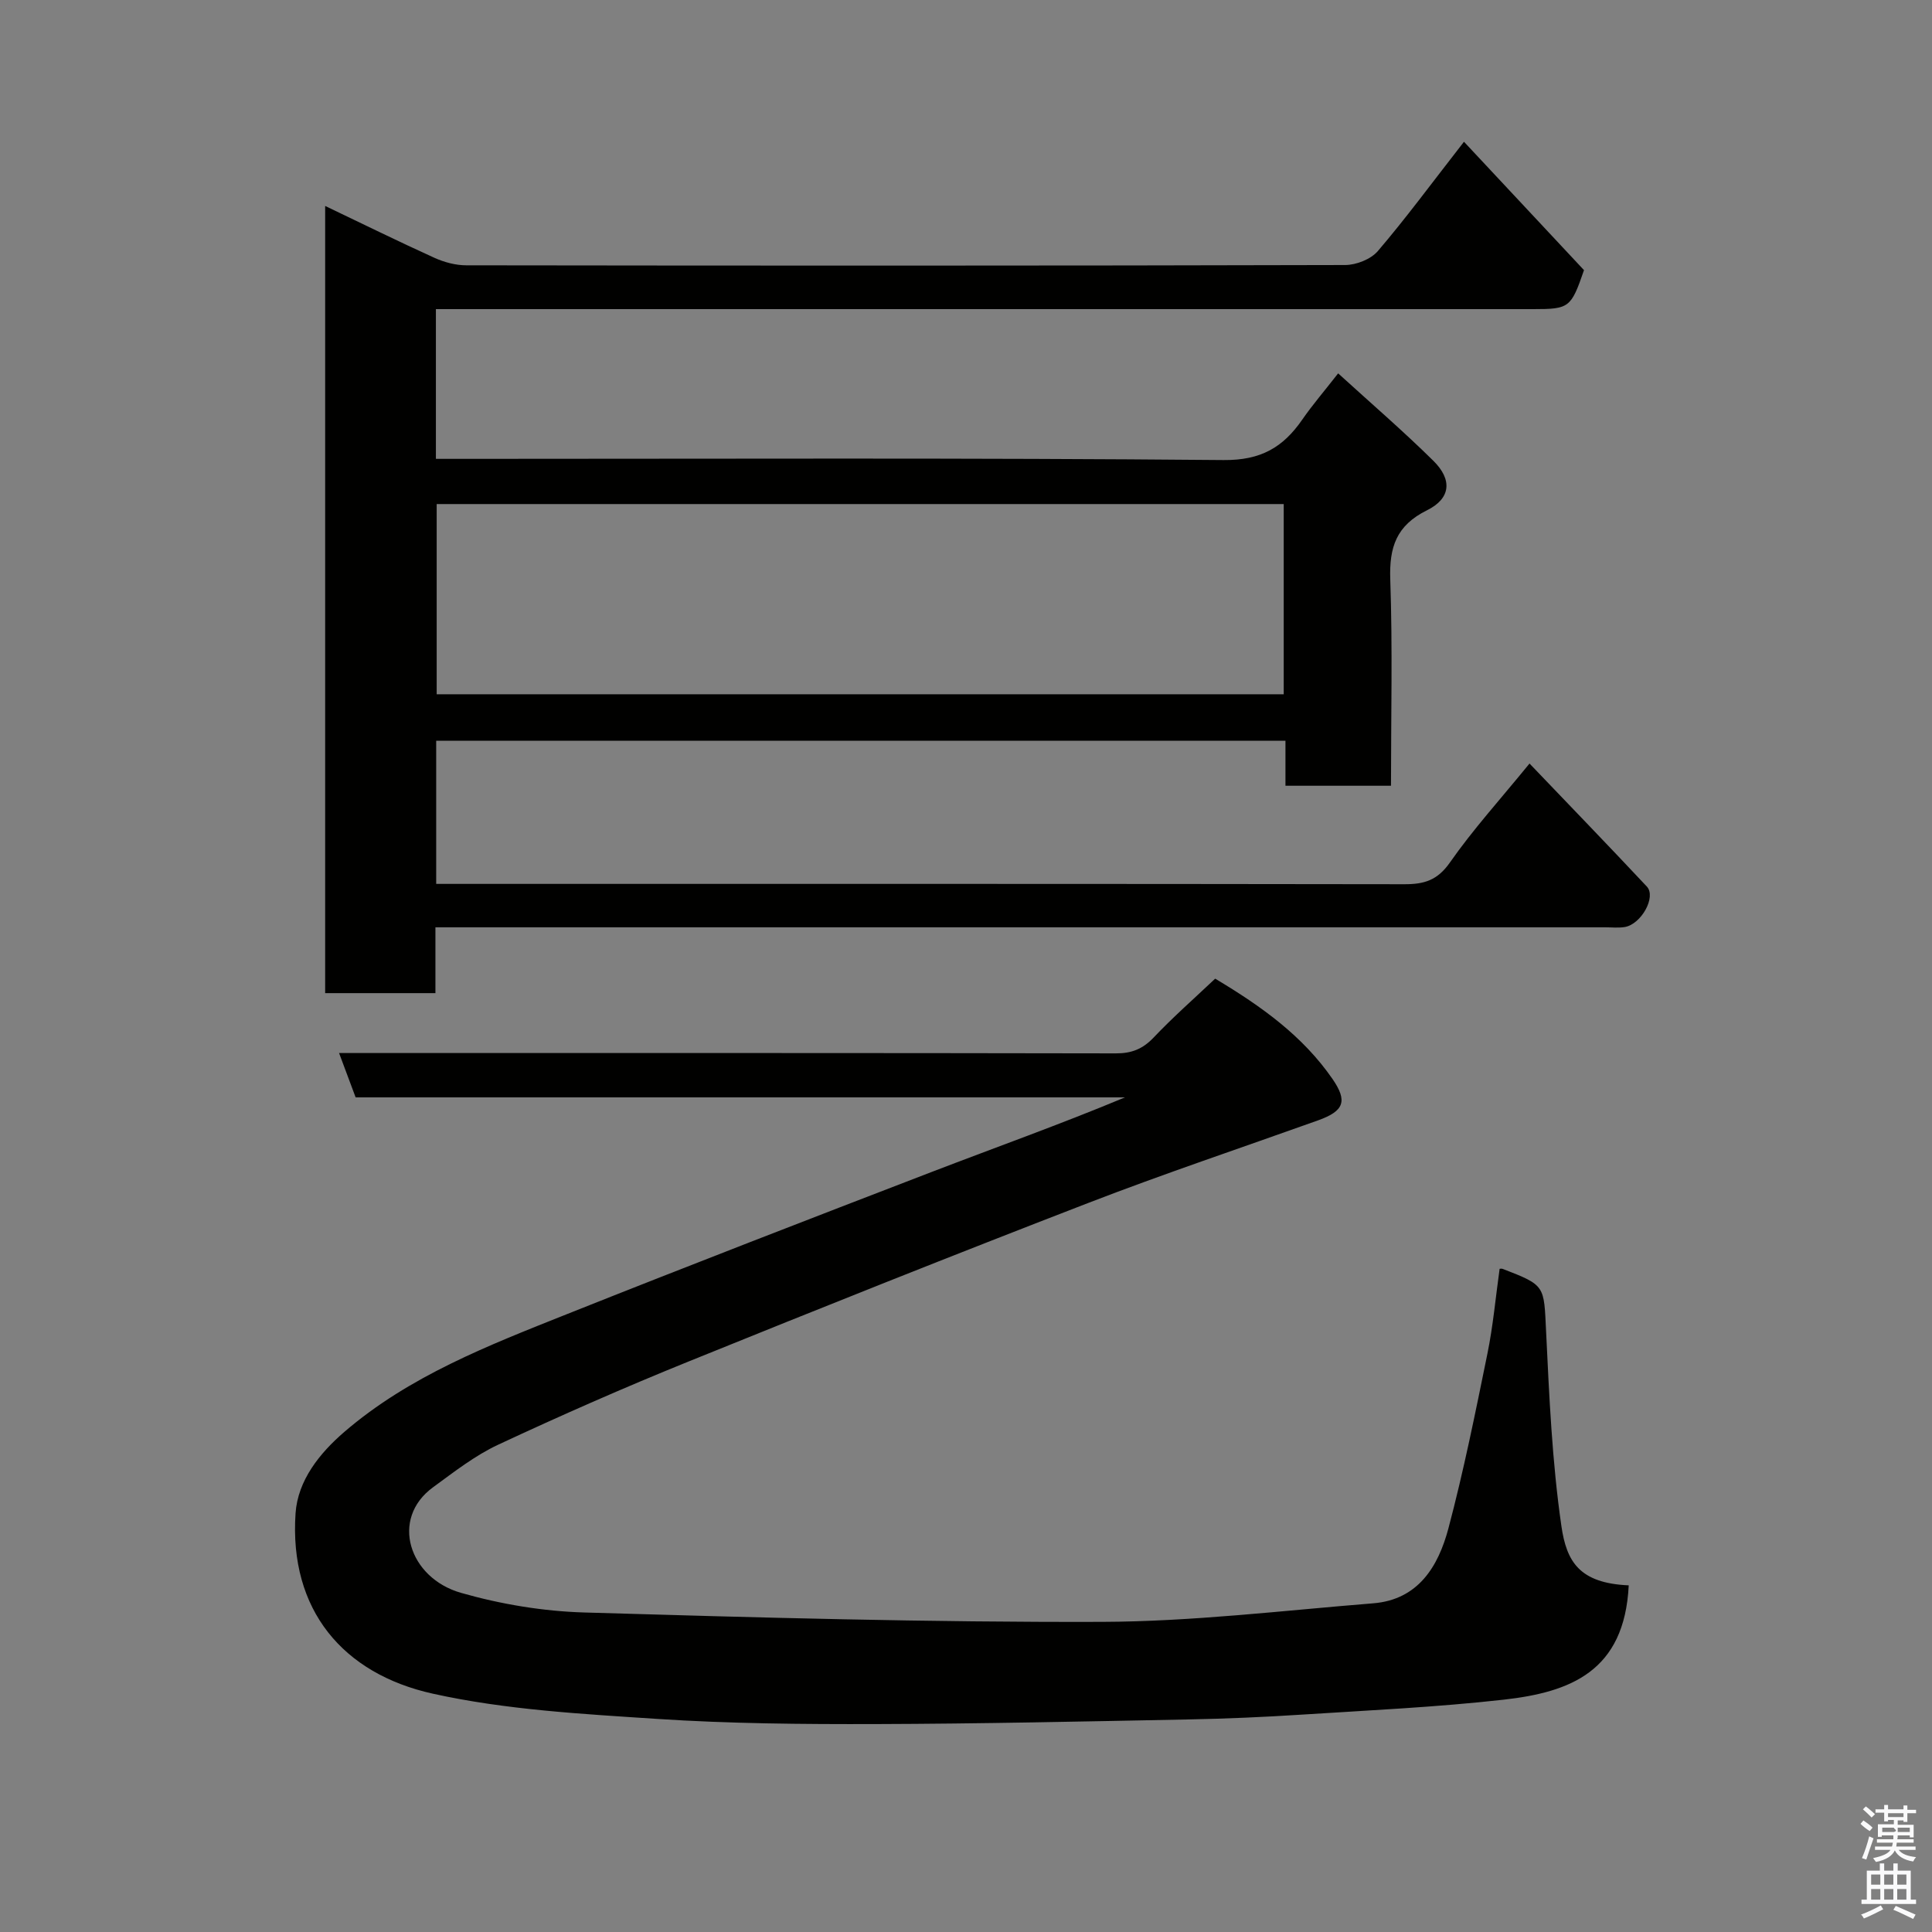 <svg enable-background="new 0 0 400 400" viewBox="0 0 400 400" xmlns="http://www.w3.org/2000/svg"><rect x="0" y="0" width="400" height="400" fill="#808080" stroke="none"/><path d="m385.2 377.6.6-.7c.6.4 1.3.9 1.9 1.5l-.6.7c-.8-.5-1.4-1-1.9-1.5zm.3 7.1c.6-1.4 1.1-2.9 1.5-4.5.3.1.6.3.9.4-.5 1.4-1 2.9-1.5 4.4zm.2-10.1.6-.6c.7.5 1.3 1.1 1.9 1.6l-.7.7c-.6-.6-1.2-1.2-1.8-1.7zm8.4-.8h.8v.9h1.8v.7h-1.8v1.8h-.8v-.3h-1.2v.9h3.3v2.6h-.8v-.4h-2.5c0 .3 0 .6-.1.8h3.4v.7h-3.5c0 .3-.1.6-.1.8h4v.7h-3.5c.7.9 1.9 1.3 3.6 1.5-.2.2-.4.5-.6.9-1.9-.3-3.2-1.1-3.8-2.3-.5 1.1-1.8 2-3.9 2.4-.2-.3-.4-.5-.6-.8 1.9-.4 3.1-.9 3.6-1.7h-3.2v-.7h3.5c.1-.2.1-.5.2-.8h-3.3v-.7h3.4c0-.2 0-.5 0-.8h-2.4v.3h-.8v-2.6h3.3v-.9h-1.2v.3h-.8v-1.8h-1.8v-.7h1.8v-.9h.8v.9h3.2zm-4.4 5.5h2.4c1-.3 0-.6 0-.9h-2.4zm1.2-3.1h3.2v-.8h-3.2zm4.4 2.2h-2.4v.9h2.5v-.9z" fill="#fafafb"/><path d="m389.2 385.8h.9v1.5h1.9v-1.5h.9v1.5h2.7v6h1.1v.9h-11.3v-.9h1.1v-6h2.7zm.2 8.7.5.8c-1.2.6-2.5 1.3-4 1.9-.2-.3-.3-.6-.6-.8 1.6-.6 3-1.3 4.1-1.9zm-2-4.3h1.9v-2.1h-1.9zm0 3.1h1.9v-2.2h-1.9zm2.7-3.1h1.9v-2.1h-1.9zm0 3.1h1.9v-2.2h-1.9zm2.4 1.3c1.4.6 2.7 1.2 4.1 1.8l-.5.9c-1.5-.7-2.8-1.4-4.1-1.9zm2.2-6.5h-1.9v2.1h1.9zm-1.9 5.2h1.9v-2.2h-1.9z" fill="#fafafb"/><g fill="#010100"><path d="m90.25 64v31h6.11c52.33 0 104.65-.23 156.97.25 7.73.07 12.31-2.63 16.28-8.36 2.13-3.08 4.59-5.93 7.44-9.59 6.71 6.12 13.43 11.9 19.72 18.11 3.96 3.91 3.61 7.8-1.33 10.24-6.34 3.14-7.83 7.63-7.6 14.3.49 14.12.15 28.27.15 42.73-7.38 0-14.44 0-21.85 0 0-3.06 0-6.01 0-9.31-58.74 0-117.13 0-175.83 0v29.63h5.99c64.82 0 129.65-.03 194.47.07 4.11.01 6.85-.82 9.42-4.5 4.76-6.81 10.38-13.01 16.48-20.49 8.19 8.57 16.31 16.95 24.29 25.47 2.01 2.15-1.19 7.86-4.62 8.39-1.3.2-2.66.05-3.99.05-78.65 0-157.31 0-235.96 0-1.96 0-3.91 0-6.24 0v13.63c-7.75 0-15.13 0-22.83 0 0-54.07 0-108.14 0-162.98 7.72 3.69 15.13 7.34 22.65 10.75 2.02.91 4.37 1.54 6.57 1.54 60.66.08 121.31.1 181.97-.06 2.29-.01 5.3-1.19 6.75-2.88 5.74-6.71 10.98-13.83 17.84-22.64 8.43 9.01 16.72 17.88 24.85 26.58-2.68 7.79-3.05 8.07-10.48 8.07-73.66 0-147.31 0-220.97 0-1.96 0-3.93 0-6.25 0zm175.53 40.36c-58.79 0-117.15 0-175.37 0v39.38h175.37c0-13.2 0-26.13 0-39.38z"/><path d="m251.59 202.62c9.69 5.79 18.17 11.91 24.29 20.77 3.16 4.59 2.41 6.63-2.99 8.57-15.91 5.69-31.95 11.06-47.71 17.15-27.64 10.67-55.16 21.65-82.61 32.77-13.29 5.38-26.43 11.16-39.43 17.23-4.82 2.25-9.15 5.65-13.49 8.82-8.94 6.53-4.99 18.76 5.78 21.85 8.25 2.36 17.01 3.82 25.58 4.07 35.69 1.05 71.4 2.05 107.1 1.94 18.74-.06 37.47-2.34 56.19-3.84 9.34-.75 13.48-7.65 15.57-15.48 3.17-11.94 5.61-24.08 8.08-36.19 1.18-5.77 1.7-11.67 2.53-17.58.02 0 .36-.09.63.01 8.9 3.42 8.53 3.44 8.99 12.91.65 13.47 1.24 27.01 3.17 40.33 1.07 7.38 3.72 11.83 13.94 12.28-.87 17.86-12.15 22.13-25.89 23.67-13.9 1.56-27.91 2.2-41.89 3.1-7.76.5-15.53.84-23.3.99-21.6.42-43.2.9-64.8.96-15.1.04-30.24-.08-45.3-1.07-15.54-1.03-31.29-1.87-46.41-5.22-18.62-4.12-29.78-17.35-28.43-37.33.46-6.84 5-12.48 10.1-16.87 13.46-11.58 29.85-17.91 46.06-24.37 25.1-10 50.3-19.74 75.52-29.44 13.32-5.12 26.76-9.91 40.04-15.45-53.02 0-106.03 0-159.28 0-1.14-3.06-2.2-5.89-3.43-9.18h7.32c51.17 0 102.33-.03 153.5.07 3.26.01 5.55-.9 7.8-3.25 3.97-4.19 8.32-8.02 12.77-12.22z"/></g></svg>